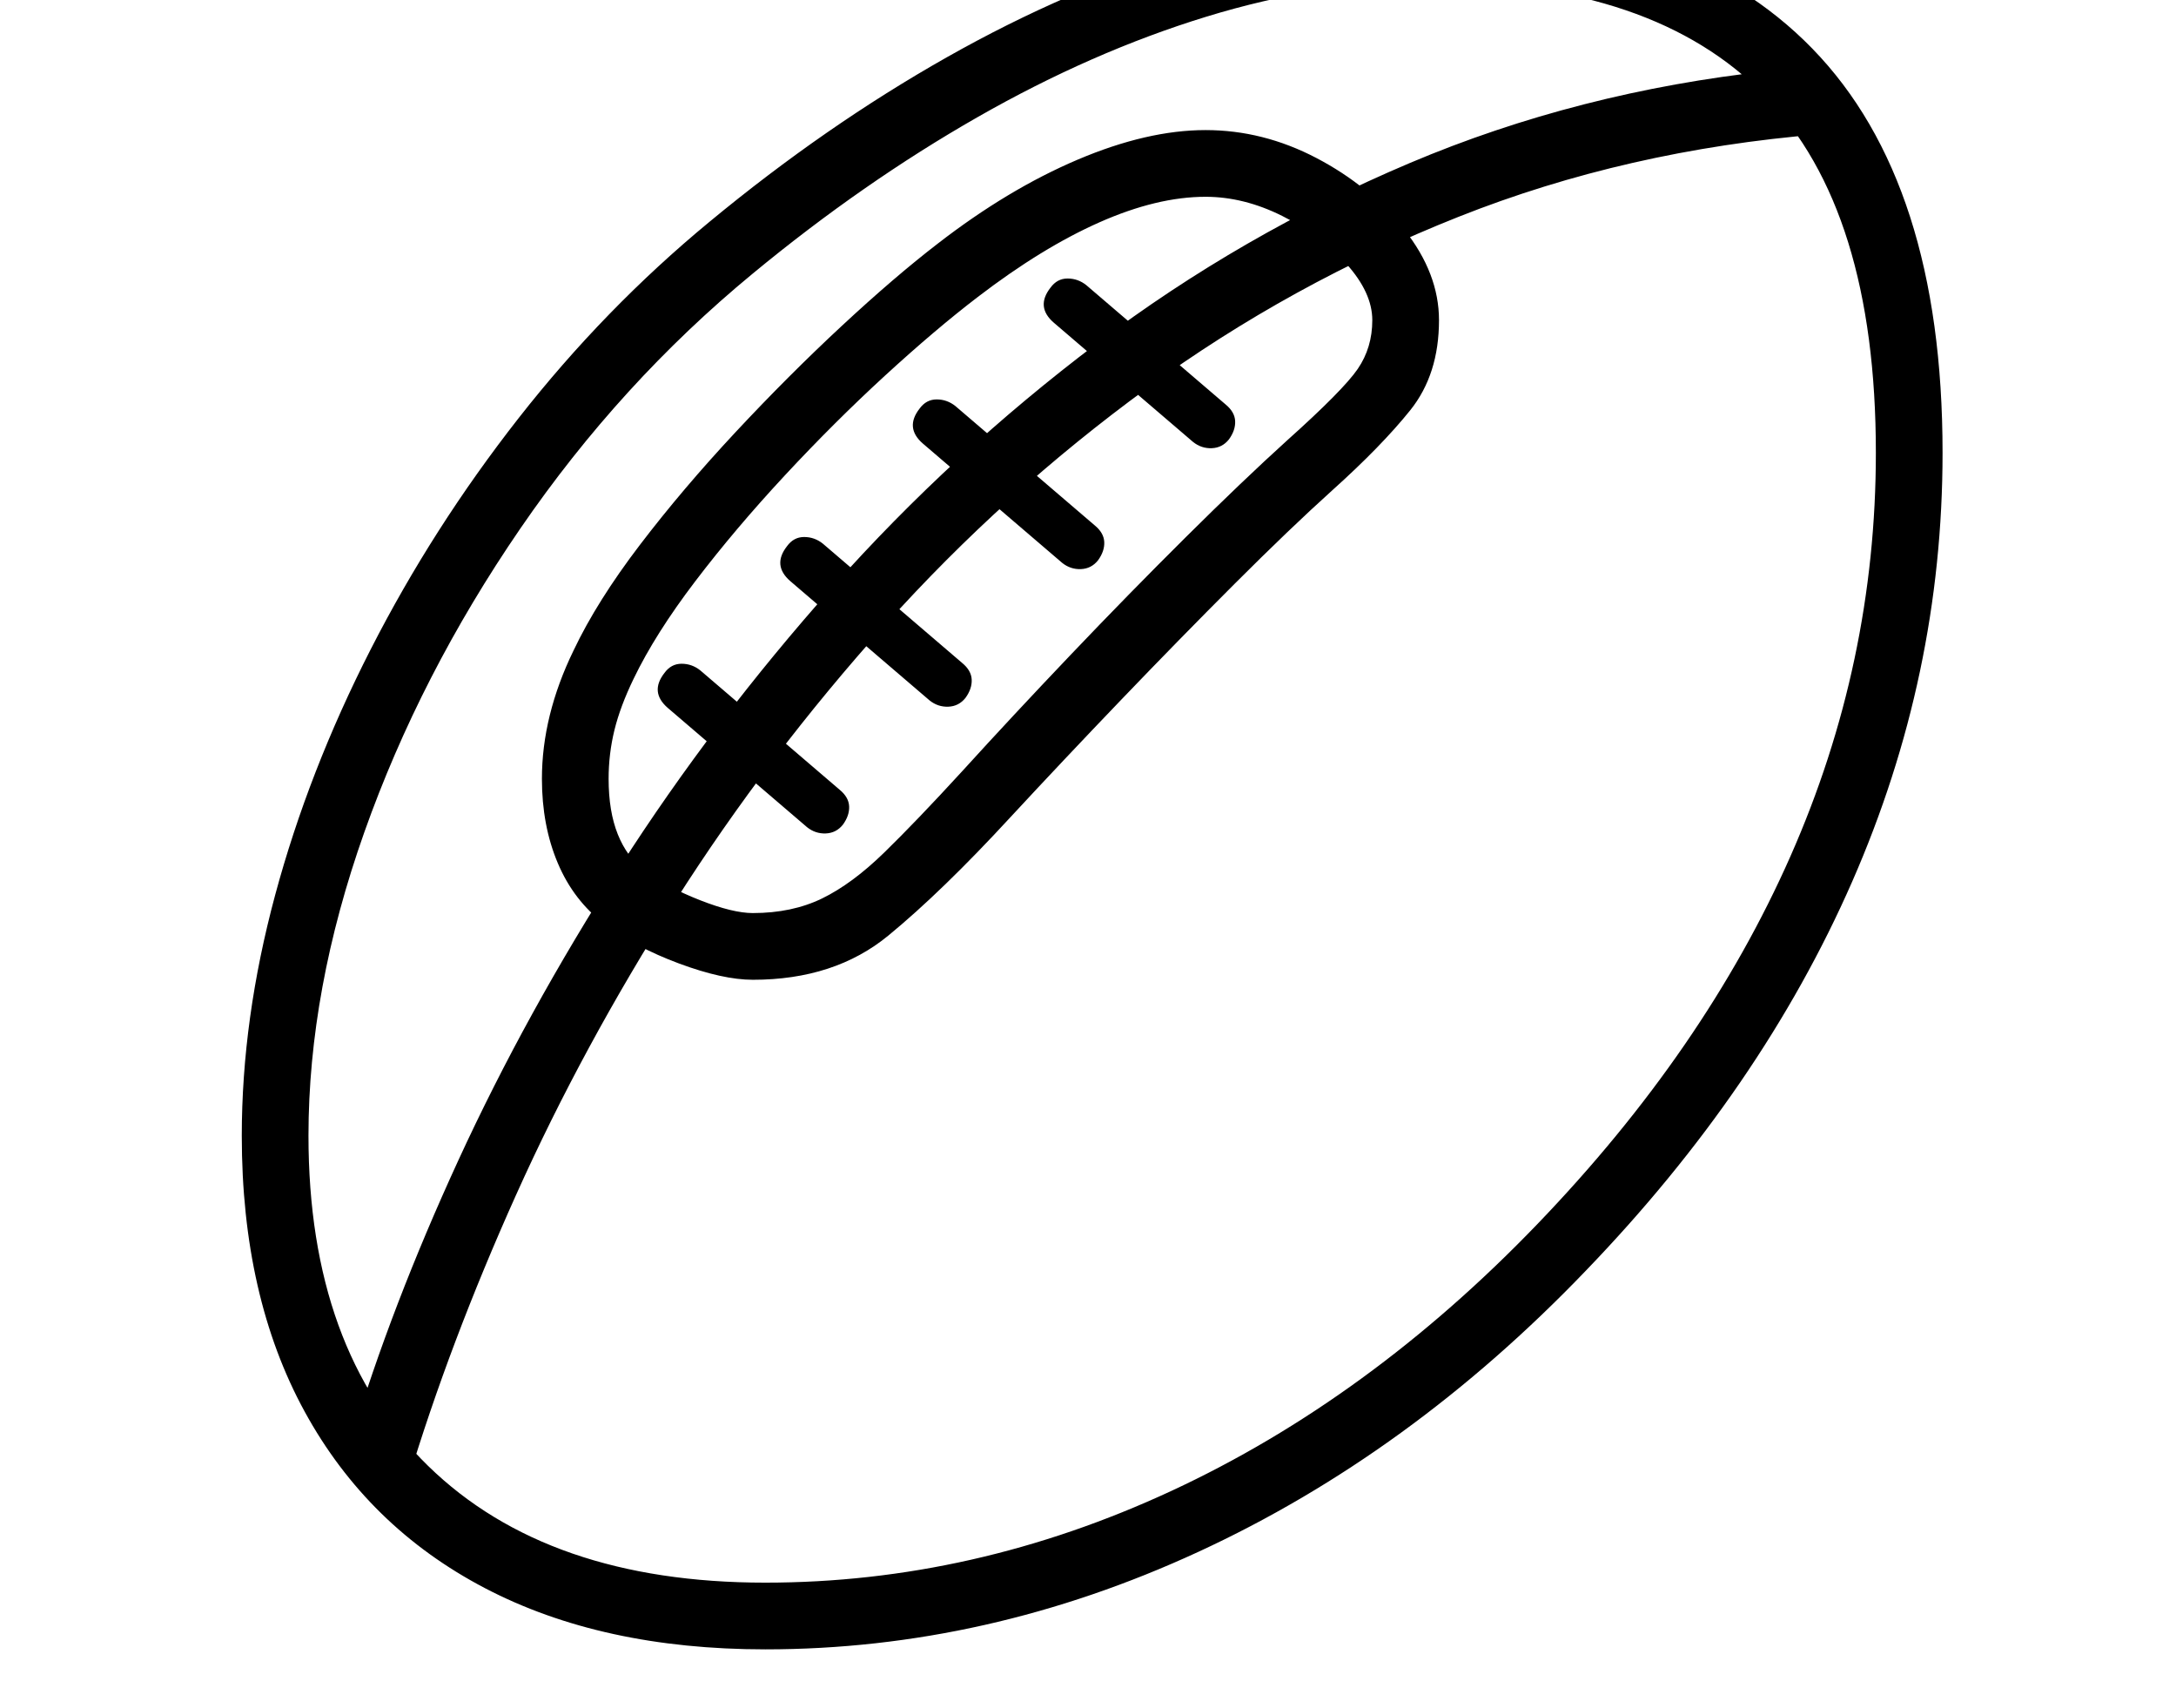<svg xmlns="http://www.w3.org/2000/svg" viewBox="-10 0 2610 2048"><path d="M908 1978q-196 0-336.5-73.5t-216-211.5-75.5-331q0-140 40-288.5T434.5 779 612 501.5 841 266q139-115 285-197.5T1418.5-58t286.5-44q303 0 459 160.5T2320 543q0 267-108.5 514.5T1892 1524q-211 220-464.5 337T908 1978zm50-986L791 849q-22-19-4-42 8-11 20.5-11t22.5 8l167 143q11 9 11.5 20t-7.5 22q-8 10-20.5 10.5T958 992zm147-152L938 697q-22-19-4-42 8-11 20.5-11t22.5 8l167 143q11 9 11.5 20t-7.5 22q-8 10-20.5 10.5T1105 840zm-626 937-68-50q48-160 129-336t193.5-351.5 255.5-336T1305.5 412 1681 195.5 2113 85l60 76q-232 19-433.5 99T1366 465.5t-313.5 283-252.5 332T609 1433t-130 344zm429 121q250 0 487-110t439-320q201-209 303.5-441T2240 543q0-291-133-428T1705-22q-131 0-268 42t-274.5 120.5T893 328Q734 459 614 634T427 998t-67 364q0 256 143.5 396T908 1898zm-15-803q47 0 83-17.5t74.5-55T1144 925q60-66 130-139.5T1412.5 644 1534 528q67-60 84.5-85.5T1636 384t-31-67.5-77-57.5-92-23q-58 0-127 30.5T1163 356q-51 39-111.5 94.5T931.5 570 824 697t-74 117q-16 33-23 61.5t-7 58.5q0 39 11 66.5t32 43.5q27 20 66.5 35.5T893 1095zm0 80q-36 0-88.5-19.5T715 1108t-56-73-19-101q0-38 9.5-76.5T678 780q28-59 79.5-126.5t115-135.5 127-127 115.5-99q84-65 167.5-100.5T1436 156q69 0 133 33.5t105.5 86T1716 384q0 65-34.5 108t-93.5 96q-51 46-117 112t-136 139-133 141q-82 89-146.5 142T893 1175zm371-500-167-143q-22-19-4-42 8-11 20.5-11t22.5 8l167 143q11 9 11.5 20t-7.5 22q-8 10-20.5 10.5T1264 675zm157-145-167-143q-22-19-4-42 8-11 20.5-11t22.5 8l167 143q11 9 11.5 20t-7.5 22q-8 10-20.5 10.5T1421 530z"/></svg>